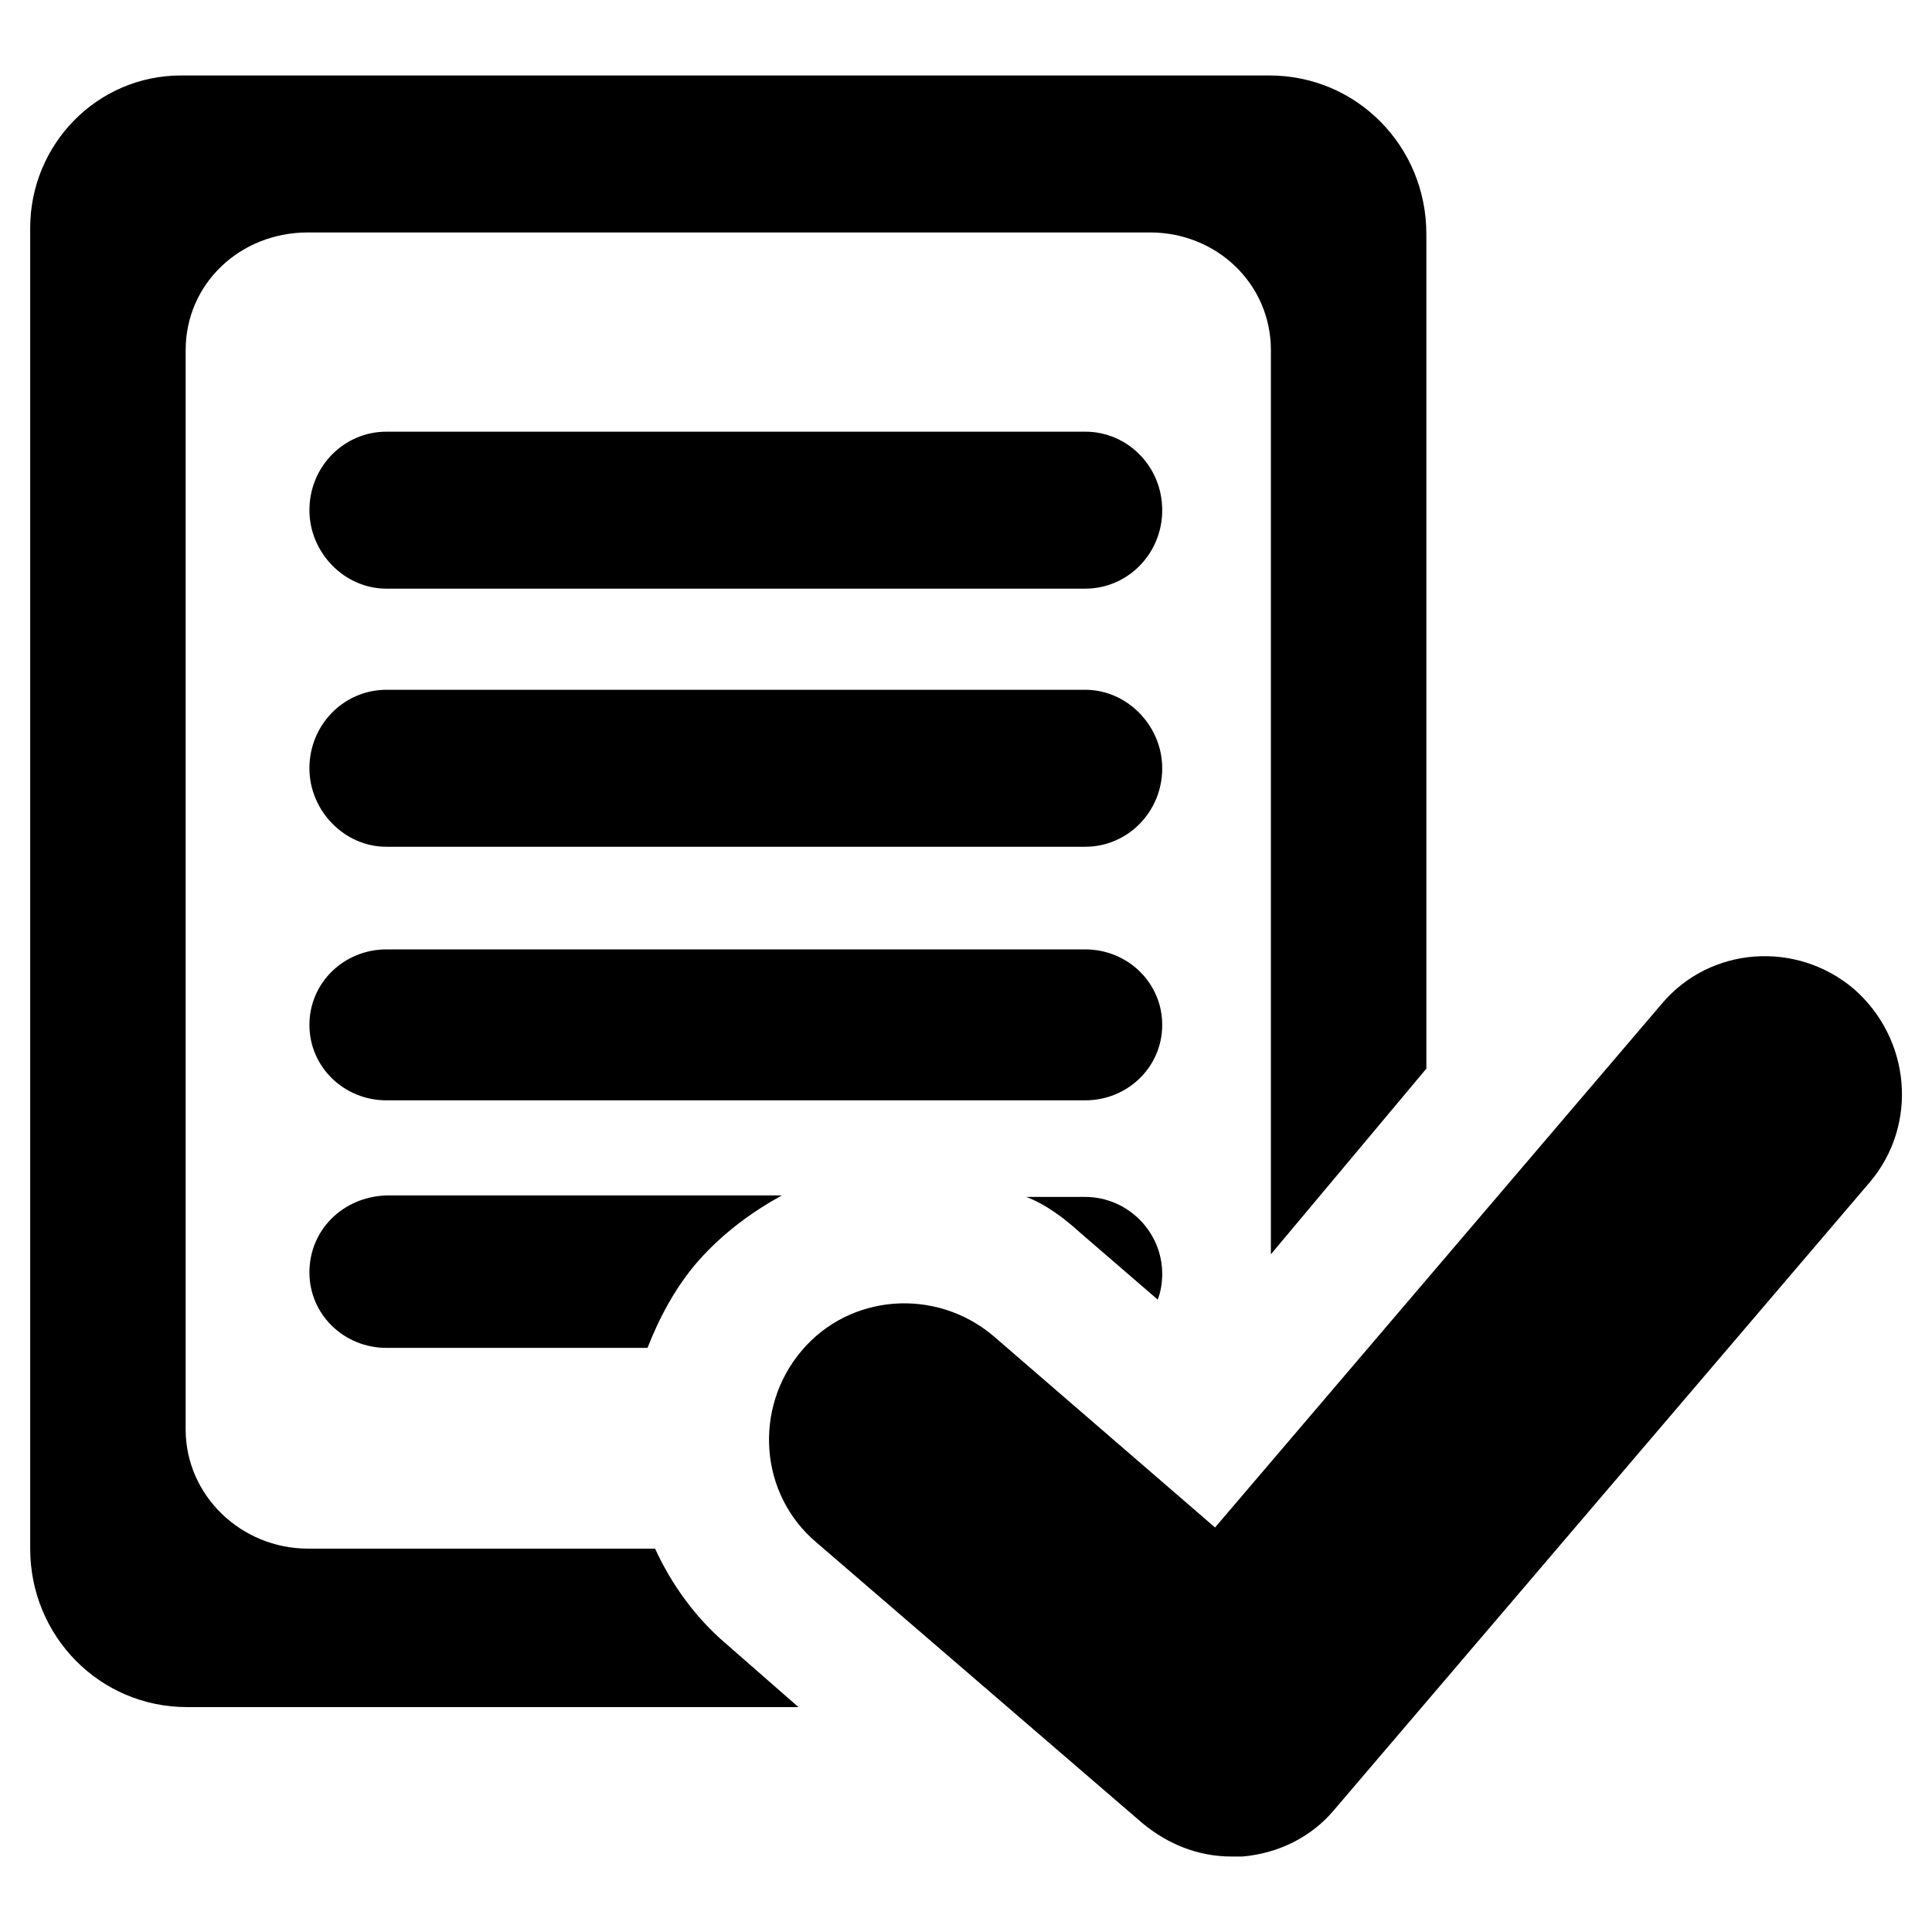 <?xml version="1.0" encoding="utf-8"?>
<!-- Generator: Adobe Illustrator 20.1.0, SVG Export Plug-In . SVG Version: 6.00 Build 0)  -->
<svg version="1.1" id="Layer_1" xmlns="http://www.w3.org/2000/svg" xmlns:xlink="http://www.w3.org/1999/xlink" x="0px" y="0px"
	 viewBox="0 0 128 128" style="enable-background:new 0 0 128 128;" xml:space="preserve">
<g>
	<g>
		<path d="M43.4,102.6H20.4c-4.4,0-8.1-3.5-8.1-7.9V23.2c0-4.4,3.6-7.8,8.1-7.8h55.8c4.4,0,8,3.4,8,7.8v59.9l10.3-12.3V15.5
			C94.5,9.7,89.9,5,84.1,5H12C6.4,5,2,9.6,2,15.1v87.5c0,5.8,4.6,10.5,10.4,10.5h40.5l-4.8-4.2C46.1,107.2,44.5,105,43.4,102.6z"/>
		<path d="M71.9,28.6H25.6c-2.8,0-5.1,2.3-5.1,5.2c0,2.8,2.3,5.2,5.1,5.2h46.3c2.8,0,5.1-2.3,5.1-5.2C77,30.9,74.7,28.6,71.9,28.6z"
			/>
		<path d="M71.9,45.7H25.6c-2.8,0-5.1,2.3-5.1,5.2c0,2.8,2.3,5.2,5.1,5.2h46.3c2.8,0,5.1-2.3,5.1-5.2C77,48.1,74.7,45.7,71.9,45.7z"
			/>
		<path d="M71.9,62.9H25.6c-2.8,0-5.1,2.2-5.1,5c0,2.8,2.3,5,5.1,5h46.3c2.8,0,5.1-2.2,5.1-5C77,65.1,74.7,62.9,71.9,62.9z"/>
		<path d="M20.5,84.3c0,2.8,2.3,5,5.1,5h17.3c0.7-1.8,1.8-4,3.4-5.8c1.6-1.8,3.5-3.2,5.5-4.3H25.6C22.7,79.3,20.5,81.5,20.5,84.3z"
			/>
		<path d="M71.9,79.3H68c1.3,0.5,2.5,1.4,3.6,2.4l5.1,4.4c0.2-0.5,0.3-1.1,0.3-1.7C77,81.6,74.7,79.3,71.9,79.3z"/>
		<path d="M122.8,65.5c-3.8-3.2-9.5-2.8-12.7,1l-29.6,34.7L65.8,88.5c-3.8-3.2-9.5-2.8-12.7,1c-3.2,3.8-2.8,9.5,1,12.7l21.6,18.6
			c1.7,1.4,3.7,2.2,5.9,2.2c0.2,0,0.5,0,0.7,0c2.4-0.2,4.6-1.3,6.1-3.1l35.5-41.6C127.1,74.5,126.6,68.8,122.8,65.5z"/>
	</g>
</g>
</svg>
